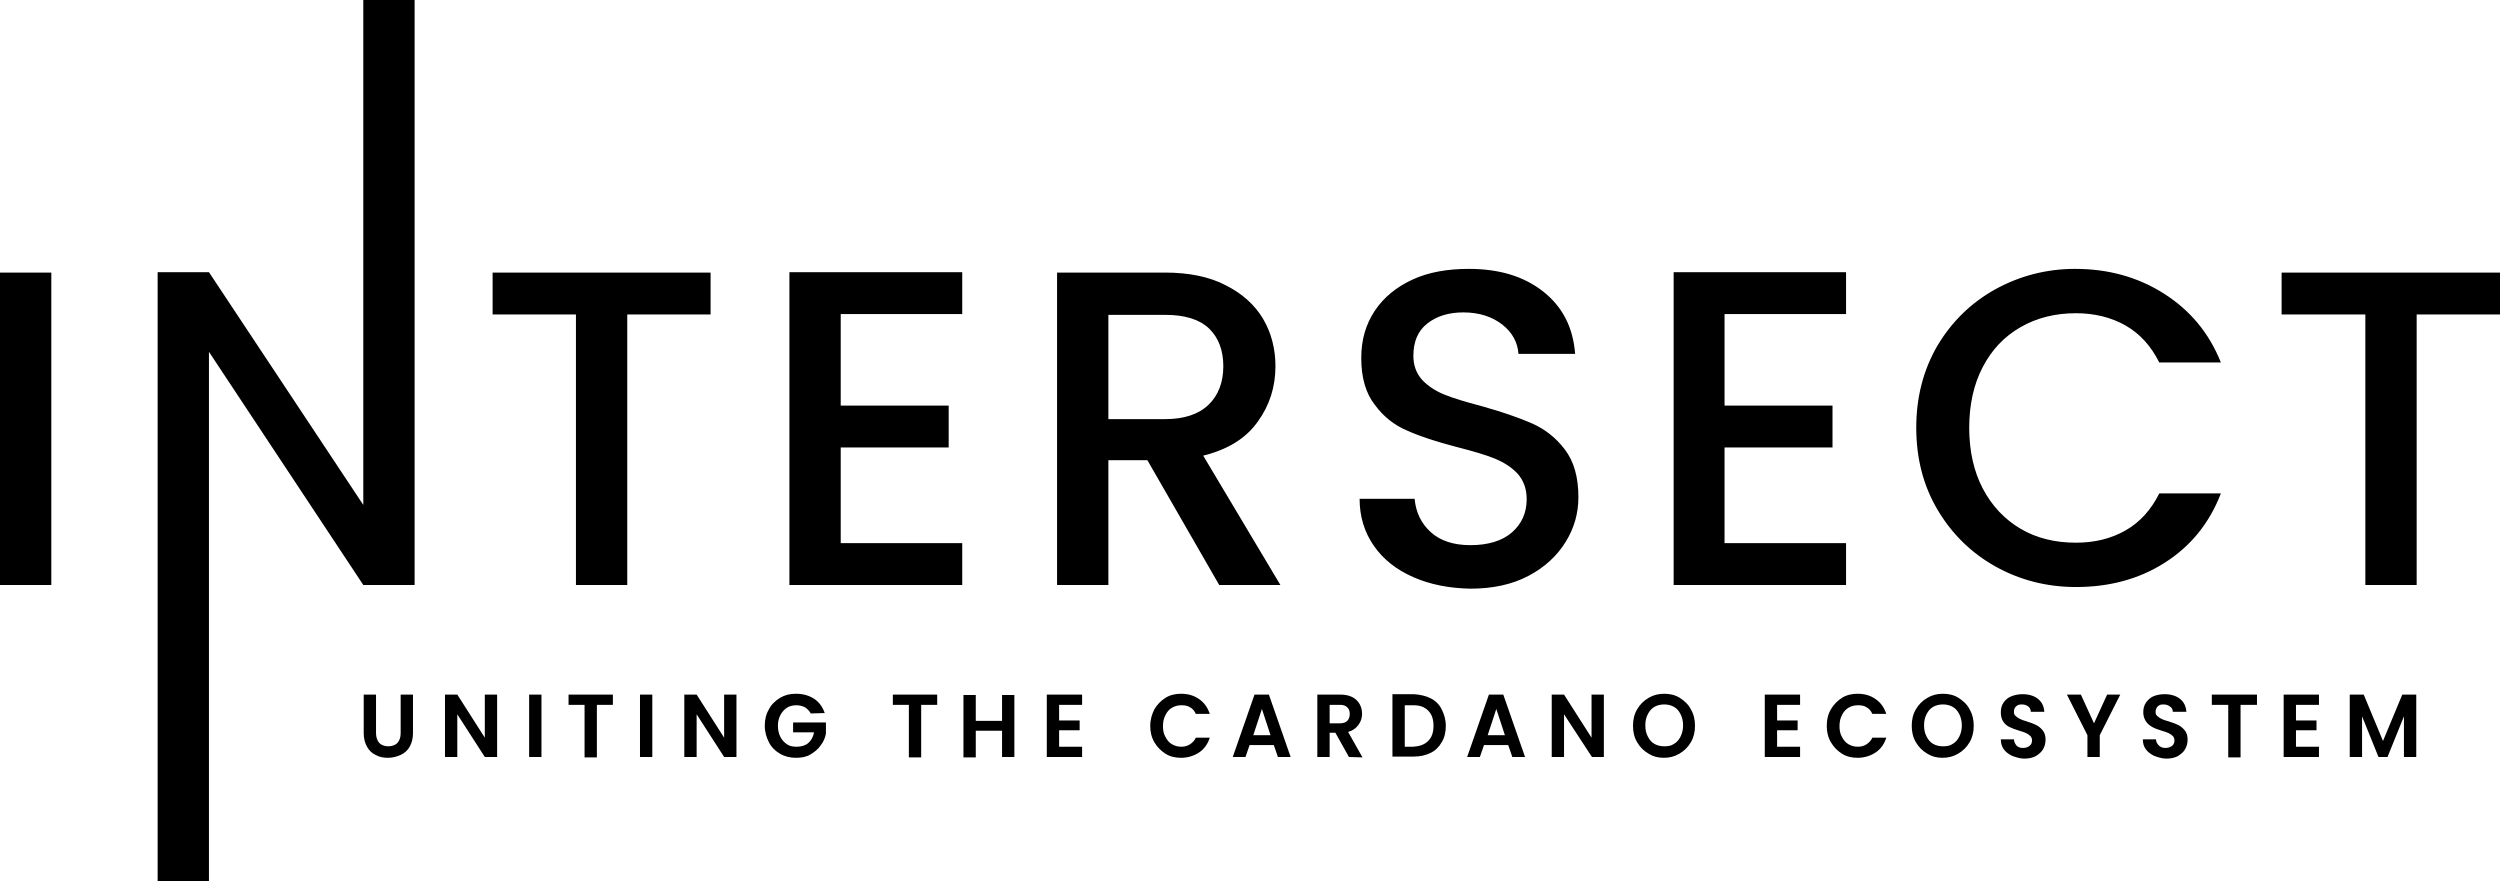 <?xml version="1.0" encoding="utf-8"?>
<!-- Generator: Adobe Illustrator 27.0.0, SVG Export Plug-In . SVG Version: 6.00 Build 0)  -->
<svg version="1.1" id="Layer_1" xmlns="http://www.w3.org/2000/svg" xmlns:xlink="http://www.w3.org/1999/xlink" x="0px" y="0px"
	 viewBox="0 0 609 214.7" style="enable-background:new 0 0 609 214.7;" xml:space="preserve">
<path d="M12.5,66.4v76.1H0V66.4C0,66.4,12.5,66.4,12.5,66.4z M100.9,142.5H88.5L50.9,85.7v129H38.4V66.3h12.5L88.5,123V0h12.5V142.5
	z M173.1,66.4v10.2h-20.3v65.9h-12.5V76.6H120V66.4H173.1L173.1,66.4z M204.8,76.5v22.3h26.3V109h-26.3v23.3h29.6v10.2h-42.1V66.3
	h42.1v10.2L204.8,76.5L204.8,76.5z M297,142.5l-17.5-30.4H270v30.4h-12.5V66.4h26.3c5.8,0,10.8,1,14.8,3.1c4,2,7.1,4.8,9.1,8.2
	s3,7.3,3,11.5c0,5-1.4,9.5-4.3,13.5c-2.9,4.1-7.3,6.8-13.3,8.3l18.8,31.5L297,142.5L297,142.5z M270,102.1h13.8
	c4.7,0,8.2-1.2,10.6-3.5c2.4-2.3,3.6-5.5,3.6-9.4s-1.2-7-3.5-9.2c-2.3-2.2-5.9-3.3-10.6-3.3H270L270,102.1L270,102.1z M344.3,140.6
	c-4.1-1.8-7.3-4.3-9.6-7.6c-2.3-3.3-3.5-7.1-3.5-11.5h13.4c0.3,3.3,1.6,6,3.9,8.1c2.3,2.1,5.5,3.2,9.7,3.2s7.7-1,10.1-3.1
	c2.4-2.1,3.6-4.8,3.6-8.1c0-2.6-0.8-4.6-2.2-6.2c-1.5-1.6-3.4-2.8-5.6-3.7c-2.2-0.9-5.3-1.8-9.2-2.8c-5-1.3-9-2.6-12.1-4
	c-3.1-1.3-5.8-3.4-7.9-6.3c-2.2-2.8-3.3-6.6-3.3-11.4c0-4.4,1.1-8.2,3.3-11.5c2.2-3.3,5.3-5.8,9.2-7.6s8.5-2.6,13.7-2.6
	c7.4,0,13.4,1.8,18.1,5.5s7.3,8.7,7.8,15.2h-13.8c-0.2-2.8-1.5-5.2-3.9-7.1s-5.6-3-9.5-3c-3.6,0-6.5,0.9-8.8,2.7s-3.4,4.4-3.4,7.9
	c0,2.3,0.7,4.2,2.1,5.8c1.4,1.5,3.2,2.7,5.4,3.6s5.2,1.8,9,2.8c5,1.4,9.1,2.8,12.3,4.2c3.2,1.4,5.9,3.5,8.1,6.4
	c2.2,2.9,3.3,6.7,3.3,11.6c0,3.9-1,7.5-3.1,10.9s-5.1,6.2-9.1,8.3s-8.7,3.1-14.1,3.1C353,143.3,348.4,142.4,344.3,140.6L344.3,140.6
	z M420.1,76.5v22.3h26.3V109h-26.3v23.3h29.6v10.2h-42V66.3h42v10.2L420.1,76.5L420.1,76.5z M471.9,84.3c3.5-5.9,8.2-10.5,14.1-13.8
	c6-3.3,12.5-5,19.5-5c8.1,0,15.3,2,21.6,6S538.1,81,541,88.3h-15c-2-4-4.7-7-8.2-9s-7.6-3-12.1-3c-5,0-9.5,1.1-13.5,3.4
	s-7,5.5-9.2,9.7c-2.2,4.2-3.3,9.2-3.3,14.8s1.1,10.6,3.3,14.8c2.2,4.2,5.3,7.5,9.2,9.8s8.4,3.4,13.5,3.4c4.6,0,8.6-1,12.1-3
	s6.2-5,8.2-9h15c-2.8,7.3-7.4,12.9-13.7,16.9s-13.5,5.9-21.6,5.9c-7.1,0-13.7-1.7-19.6-5c-5.9-3.3-10.6-7.9-14.1-13.8
	s-5.2-12.6-5.2-20S468.5,90.2,471.9,84.3L471.9,84.3z M609,66.4v10.2h-20.3v65.9h-12.5V76.6h-20.4V66.4H609L609,66.4z M91.6,169.2
	v9.4c0,1,0.3,1.8,0.8,2.4c0.5,0.5,1.3,0.8,2.2,0.8s1.7-0.3,2.2-0.8c0.5-0.6,0.8-1.3,0.8-2.4v-9.4h3v9.4c0,1.3-0.3,2.4-0.8,3.3
	s-1.3,1.6-2.2,2s-1.9,0.7-3.1,0.7s-2.1-0.2-3-0.7c-0.9-0.4-1.6-1.1-2.1-2c-0.5-0.9-0.8-2-0.8-3.3v-9.4H91.6z M121.1,184.4h-3
	l-6.7-10.4v10.4h-3v-15.2h3l6.7,10.5v-10.5h3V184.4z M131.9,169.2v15.2h-3v-15.2H131.9z M149.3,169.2v2.5h-3.9v12.8h-3v-12.8h-3.9
	v-2.5H149.3L149.3,169.2z M158.9,169.2v15.2h-3v-15.2H158.9z M179.4,184.4h-3l-6.7-10.4v10.4h-3v-15.2h3l6.7,10.5v-10.5h3V184.4z
	 M197.5,173.8c-0.3-0.6-0.8-1.1-1.4-1.5c-0.6-0.3-1.3-0.5-2.1-0.5c-0.9,0-1.7,0.2-2.3,0.6s-1.2,1-1.6,1.8c-0.4,0.8-0.6,1.6-0.6,2.6
	s0.2,1.9,0.6,2.7c0.4,0.8,0.9,1.3,1.6,1.8s1.5,0.6,2.4,0.6c1.1,0,2.1-0.3,2.8-0.9c0.7-0.6,1.2-1.5,1.4-2.6h-5.1V176h8v2.7
	c-0.2,1.1-0.6,2-1.3,2.9c-0.6,0.9-1.5,1.6-2.5,2.2s-2.2,0.8-3.5,0.8c-1.4,0-2.7-0.3-3.9-1s-2.1-1.6-2.7-2.8s-1-2.5-1-4s0.3-2.8,1-4
	c0.6-1.2,1.6-2.1,2.7-2.8c1.2-0.7,2.4-1,3.9-1c1.7,0,3.1,0.4,4.4,1.2c1.2,0.8,2.1,2,2.6,3.5L197.5,173.8L197.5,173.8z M228.3,169.2
	v2.5h-3.9v12.8h-3v-12.8h-3.9v-2.5H228.3L228.3,169.2z M247.1,169.2v15.2h-3V178h-6.4v6.5h-3v-15.2h3v6.3h6.4v-6.3H247.1z
	 M258,171.7v3.8h5v2.4h-5v4h5.6v2.5H255v-15.2h8.6v2.5L258,171.7L258,171.7z M281.2,172.8c0.7-1.2,1.6-2.1,2.7-2.8s2.4-1,3.8-1
	c1.7,0,3.1,0.4,4.4,1.3s2.1,2.1,2.6,3.6h-3.4c-0.3-0.7-0.8-1.3-1.4-1.6c-0.6-0.4-1.3-0.5-2.1-0.5c-0.9,0-1.6,0.2-2.3,0.6
	c-0.7,0.4-1.2,1-1.6,1.8c-0.4,0.8-0.6,1.6-0.6,2.7s0.2,1.9,0.6,2.6c0.4,0.8,0.9,1.4,1.6,1.8s1.4,0.6,2.3,0.6c0.8,0,1.5-0.2,2.1-0.6
	c0.6-0.4,1.1-0.9,1.4-1.6h3.4c-0.5,1.6-1.4,2.8-2.6,3.6s-2.7,1.3-4.4,1.3c-1.4,0-2.7-0.3-3.8-1c-1.1-0.7-2-1.6-2.7-2.8s-1-2.5-1-4
	S280.6,174,281.2,172.8L281.2,172.8z M310.3,181.5h-5.9l-1,2.9h-3.1l5.3-15.2h3.5l5.3,15.2h-3.1L310.3,181.5L310.3,181.5z
	 M309.5,179.1l-2.1-6.4l-2.1,6.4H309.5L309.5,179.1z M328.6,184.4l-3.3-5.9h-1.4v5.9h-3v-15.2h5.6c1.1,0,2.1,0.2,2.9,0.6
	c0.8,0.4,1.4,1,1.8,1.7c0.4,0.7,0.6,1.5,0.6,2.4c0,1-0.3,1.9-0.9,2.7s-1.4,1.4-2.5,1.7l3.5,6.2L328.6,184.4L328.6,184.4z
	 M323.9,176.2h2.5c0.8,0,1.4-0.2,1.8-0.6c0.4-0.4,0.6-1,0.6-1.7s-0.2-1.2-0.6-1.6c-0.4-0.4-1-0.6-1.8-0.6h-2.5V176.2L323.9,176.2z
	 M348.5,170.1c1.2,0.6,2.1,1.5,2.7,2.7c0.6,1.2,1,2.5,1,4s-0.3,2.9-1,4c-0.6,1.1-1.6,2.1-2.7,2.6c-1.2,0.6-2.6,0.9-4.1,0.9h-5.2
	v-15.2h5.2C345.9,169.2,347.3,169.5,348.5,170.1L348.5,170.1z M347.9,180.5c0.9-0.9,1.3-2.1,1.3-3.7s-0.4-2.8-1.3-3.7
	s-2-1.3-3.6-1.3h-2.1v10.1h2.1C345.8,181.8,347,181.4,347.9,180.5z M367.4,181.5h-5.9l-1,2.9h-3.1l5.3-15.2h3.5l5.3,15.2h-3.1
	L367.4,181.5L367.4,181.5z M366.6,179.1l-2.1-6.4l-2.1,6.4H366.6L366.6,179.1z M390.8,184.4h-3L381,174v10.4h-3v-15.2h3l6.7,10.5
	v-10.5h3V184.4z M401.6,183.6c-1.2-0.7-2.1-1.6-2.8-2.8s-1-2.5-1-4s0.3-2.8,1-4c0.7-1.2,1.6-2.1,2.8-2.8c1.2-0.7,2.4-1,3.8-1
	s2.7,0.3,3.8,1s2.1,1.6,2.7,2.8c0.7,1.2,1,2.5,1,4s-0.3,2.8-1,4s-1.6,2.1-2.8,2.8s-2.4,1-3.8,1S402.7,184.3,401.6,183.6z
	 M407.8,181.2c0.7-0.4,1.2-1,1.6-1.8s0.6-1.7,0.6-2.7s-0.2-1.9-0.6-2.7s-0.9-1.4-1.6-1.8c-0.7-0.4-1.5-0.6-2.4-0.6s-1.7,0.2-2.4,0.6
	s-1.2,1-1.6,1.8s-0.6,1.6-0.6,2.7s0.2,1.9,0.6,2.7s0.9,1.4,1.6,1.8c0.7,0.4,1.5,0.6,2.4,0.6S407.1,181.7,407.8,181.2z M432.9,171.7
	v3.8h5v2.4h-5v4h5.6v2.5h-8.6v-15.2h8.6v2.5L432.9,171.7L432.9,171.7z M446,172.8c0.7-1.2,1.6-2.1,2.7-2.8s2.4-1,3.8-1
	c1.7,0,3.1,0.4,4.4,1.3s2.1,2.1,2.6,3.6h-3.4c-0.3-0.7-0.8-1.3-1.4-1.6c-0.6-0.4-1.3-0.5-2.1-0.5c-0.9,0-1.6,0.2-2.3,0.6
	c-0.7,0.4-1.2,1-1.6,1.8c-0.4,0.8-0.6,1.6-0.6,2.7s0.2,1.9,0.6,2.6c0.4,0.8,0.9,1.4,1.6,1.8s1.4,0.6,2.3,0.6c0.8,0,1.5-0.2,2.1-0.6
	c0.6-0.4,1.1-0.9,1.4-1.6h3.4c-0.5,1.6-1.4,2.8-2.6,3.6s-2.7,1.3-4.4,1.3c-1.4,0-2.7-0.3-3.8-1c-1.1-0.7-2-1.6-2.7-2.8s-1-2.5-1-4
	S445.3,174,446,172.8L446,172.8z M469.5,183.6c-1.2-0.7-2.1-1.6-2.8-2.8s-1-2.5-1-4s0.3-2.8,1-4c0.7-1.2,1.6-2.1,2.8-2.8
	c1.2-0.7,2.4-1,3.8-1s2.7,0.3,3.8,1s2.1,1.6,2.7,2.8c0.7,1.2,1,2.5,1,4s-0.3,2.8-1,4s-1.6,2.1-2.8,2.8s-2.4,1-3.8,1
	S470.6,184.3,469.5,183.6z M475.7,181.2c0.7-0.4,1.2-1,1.6-1.8s0.6-1.7,0.6-2.7s-0.2-1.9-0.6-2.7s-0.9-1.4-1.6-1.8
	c-0.7-0.4-1.5-0.6-2.4-0.6s-1.7,0.2-2.4,0.6s-1.2,1-1.6,1.8s-0.6,1.6-0.6,2.7s0.2,1.9,0.6,2.7s0.9,1.4,1.6,1.8
	c0.7,0.4,1.5,0.6,2.4,0.6S475,181.7,475.7,181.2z M490.1,184.1c-0.8-0.4-1.5-0.9-2-1.6s-0.7-1.5-0.7-2.4h3.2c0,0.6,0.3,1.1,0.6,1.5
	c0.4,0.4,0.9,0.6,1.6,0.6s1.2-0.2,1.6-0.5c0.4-0.3,0.6-0.8,0.6-1.3c0-0.4-0.1-0.8-0.4-1.1s-0.6-0.5-1-0.7c-0.4-0.2-1-0.4-1.7-0.6
	c-1-0.3-1.8-0.6-2.4-0.9s-1.1-0.7-1.5-1.3c-0.4-0.6-0.6-1.3-0.6-2.3c0-0.9,0.2-1.7,0.7-2.4s1.1-1.2,1.9-1.5s1.7-0.5,2.7-0.5
	c1.5,0,2.8,0.4,3.7,1.1c1,0.8,1.5,1.8,1.6,3.2h-3.3c0-0.5-0.2-1-0.6-1.3c-0.4-0.3-0.9-0.5-1.6-0.5c-0.6,0-1,0.1-1.4,0.5
	c-0.4,0.3-0.5,0.8-0.5,1.3c0,0.4,0.1,0.8,0.4,1c0.3,0.3,0.6,0.5,1,0.7s0.9,0.4,1.6,0.6c1,0.3,1.8,0.6,2.4,0.9s1.1,0.7,1.6,1.3
	s0.7,1.4,0.7,2.3c0,0.8-0.2,1.6-0.6,2.3s-1,1.2-1.8,1.7c-0.8,0.4-1.7,0.6-2.8,0.6S490.9,184.4,490.1,184.1L490.1,184.1z
	 M516.5,169.2l-5,9.9v5.3h-3v-5.3l-5-9.9h3.4l3.2,7l3.2-7L516.5,169.2L516.5,169.2z M524.7,184.1c-0.8-0.4-1.5-0.9-2-1.6
	s-0.7-1.5-0.7-2.4h3.2c0,0.6,0.3,1.1,0.7,1.5s0.9,0.6,1.6,0.6s1.2-0.2,1.6-0.5s0.6-0.8,0.6-1.3c0-0.4-0.1-0.8-0.4-1.1
	s-0.6-0.5-1-0.7s-1-0.4-1.7-0.6c-1-0.3-1.8-0.6-2.3-0.9s-1.1-0.7-1.5-1.3c-0.4-0.6-0.7-1.3-0.7-2.3c0-0.9,0.2-1.7,0.7-2.4
	s1.1-1.2,1.8-1.5s1.7-0.5,2.7-0.5c1.5,0,2.8,0.4,3.7,1.1c1,0.8,1.5,1.8,1.6,3.2h-3.3c0-0.5-0.2-1-0.7-1.3c-0.4-0.3-0.9-0.5-1.6-0.5
	c-0.6,0-1,0.1-1.4,0.5c-0.3,0.3-0.5,0.8-0.5,1.3c0,0.4,0.1,0.8,0.4,1c0.3,0.3,0.6,0.5,1,0.7s0.9,0.4,1.7,0.6c1,0.3,1.8,0.6,2.4,0.9
	s1.1,0.7,1.6,1.3s0.7,1.4,0.7,2.3c0,0.8-0.2,1.6-0.6,2.3s-1,1.2-1.8,1.7c-0.8,0.4-1.7,0.6-2.8,0.6S525.5,184.4,524.7,184.1
	L524.7,184.1z M549.8,169.2v2.5h-4v12.8h-3v-12.8h-4v-2.5H549.8z M559.3,171.7v3.8h5v2.4h-5v4h5.6v2.5h-8.6v-15.2h8.6v2.5
	L559.3,171.7L559.3,171.7z M588.6,169.2v15.2h-3v-9.9l-4,9.9h-2.2l-4-9.9v9.9h-3v-15.2h3.4l4.7,11.3l4.7-11.3L588.6,169.2
	L588.6,169.2z"/>
</svg>
